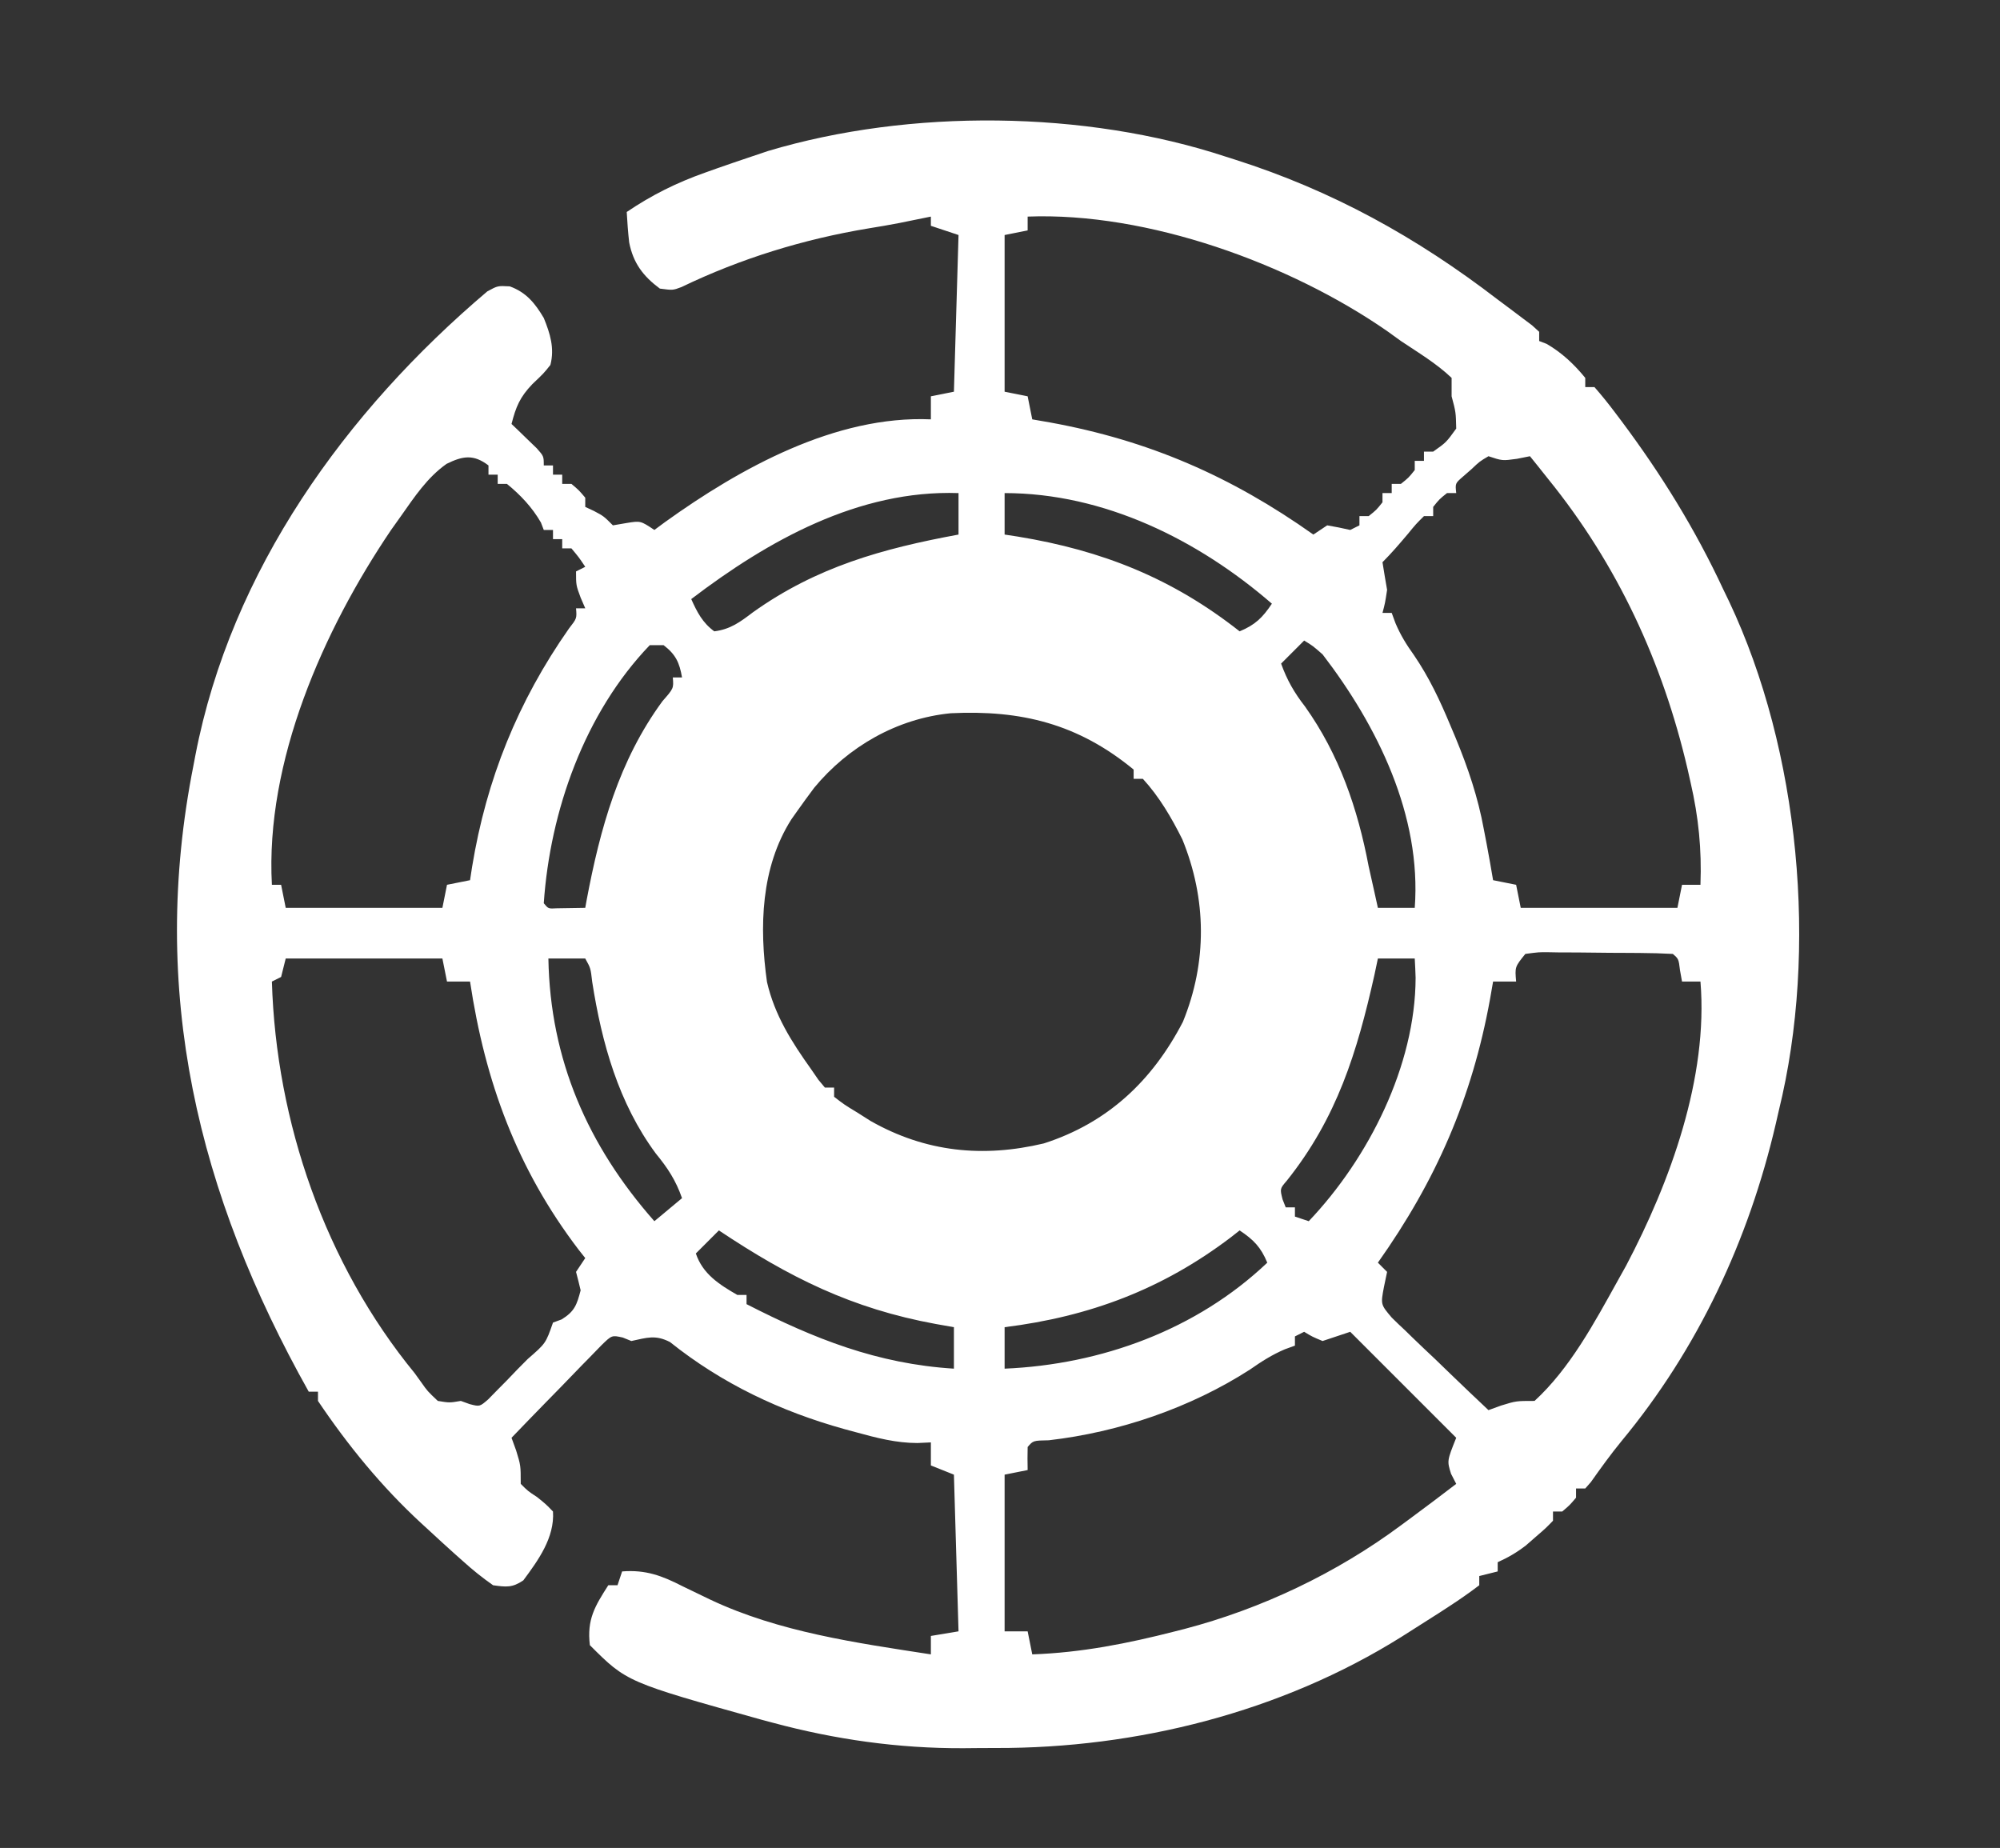<?xml version="1.0" encoding="UTF-8"?>
<svg version="1.1" xmlns="http://www.w3.org/2000/svg" width="434" height="401">
<rect width="100%" height="100%" fill="#333333" stroke="none"/>
<path d="M0 0 C0.646 0.205 1.293 0.409 1.958 0.62 C23.134 7.358 41.407 17.483 59 31 C59.91 31.679 60.82 32.359 61.758 33.059 C62.58 33.679 63.403 34.299 64.25 34.938 C64.977 35.483 65.704 36.028 66.453 36.59 C66.964 37.055 67.474 37.521 68 38 C68 38.66 68 39.32 68 40 C68.536 40.206 69.073 40.413 69.625 40.625 C72.92 42.533 75.594 45.048 78 48 C78 48.66 78 49.32 78 50 C78.66 50 79.32 50 80 50 C81.594 51.818 83.053 53.632 84.5 55.562 C84.941 56.146 85.381 56.73 85.835 57.331 C94.532 68.97 101.862 80.825 108 94 C108.401 94.829 108.801 95.658 109.214 96.512 C124.517 128.853 128.586 172.153 120 207 C119.79 207.919 119.58 208.837 119.364 209.784 C113.498 235.059 102.463 258.713 85.855 278.734 C83.511 281.597 81.363 284.582 79.227 287.602 C78.822 288.063 78.417 288.525 78 289 C77.34 289 76.68 289 76 289 C76 289.66 76 290.32 76 291 C74.625 292.625 74.625 292.625 73 294 C72.34 294 71.68 294 71 294 C71 294.66 71 295.32 71 296 C69.391 297.656 69.391 297.656 67.25 299.5 C66.554 300.108 65.858 300.717 65.141 301.344 C63.155 302.88 61.281 303.972 59 305 C59 305.66 59 306.32 59 307 C57.68 307.33 56.36 307.66 55 308 C55 308.66 55 309.32 55 310 C52.866 311.622 50.743 313.104 48.5 314.562 C47.819 315.007 47.139 315.451 46.437 315.908 C44.3 317.287 42.153 318.646 40 320 C39.375 320.397 38.75 320.794 38.106 321.203 C12.062 337.518 -19.334 345.401 -49.875 345.316 C-52.234 345.313 -54.591 345.336 -56.949 345.361 C-71.032 345.42 -84.768 343.477 -98.375 339.812 C-99.141 339.608 -99.907 339.404 -100.697 339.193 C-129.987 331.013 -129.987 331.013 -138 323 C-138.665 317.416 -136.918 314.56 -134 310 C-133.34 310 -132.68 310 -132 310 C-131.67 309.01 -131.34 308.02 -131 307 C-125.841 306.589 -122.312 307.952 -117.812 310.25 C-116.474 310.9 -115.134 311.547 -113.793 312.191 C-112.817 312.662 -112.817 312.662 -111.822 313.141 C-96.928 320.163 -80.133 322.509 -64 325 C-64 323.68 -64 322.36 -64 321 C-62.02 320.67 -60.04 320.34 -58 320 C-58.33 308.78 -58.66 297.56 -59 286 C-60.65 285.34 -62.3 284.68 -64 284 C-64 282.35 -64 280.7 -64 279 C-64.966 279.045 -65.931 279.09 -66.926 279.137 C-71.549 279.131 -75.751 278.027 -80.188 276.812 C-81.025 276.586 -81.863 276.36 -82.727 276.127 C-96.629 272.262 -109.318 266.255 -120.613 257.223 C-123.786 255.598 -125.578 256.272 -129 257 C-129.921 256.626 -129.921 256.626 -130.86 256.245 C-133.233 255.722 -133.233 255.722 -135.474 257.906 C-136.374 258.833 -137.275 259.76 -138.203 260.715 C-138.686 261.205 -139.168 261.694 -139.666 262.199 C-141.206 263.767 -142.728 265.352 -144.25 266.938 C-145.291 268.003 -146.332 269.068 -147.375 270.131 C-149.93 272.741 -152.469 275.366 -155 278 C-154.67 278.908 -154.34 279.815 -154 280.75 C-153 284 -153 284 -153 288 C-151.437 289.566 -151.437 289.566 -149.438 290.875 C-147.508 292.434 -147.508 292.434 -146 294 C-145.639 299.651 -149.167 304.529 -152.438 308.938 C-154.823 310.559 -156.14 310.401 -159 310 C-161.38 308.324 -163.423 306.693 -165.562 304.75 C-166.175 304.206 -166.788 303.661 -167.419 303.101 C-169.296 301.417 -171.151 299.713 -173 298 C-173.536 297.509 -174.073 297.018 -174.625 296.512 C-183.205 288.585 -190.479 279.69 -197 270 C-197 269.34 -197 268.68 -197 268 C-197.66 268 -198.32 268 -199 268 C-223.087 225.063 -233.755 181.105 -224 132 C-223.801 130.953 -223.801 130.953 -223.599 129.885 C-215.844 89.738 -190.979 55.277 -160.254 29.23 C-158 28 -158 28 -155.383 28.141 C-151.801 29.432 -149.888 31.819 -148 35 C-146.625 38.38 -145.627 41.549 -146.562 45.188 C-148 47 -148 47 -150.5 49.375 C-153.189 52.198 -154.045 54.267 -155 58 C-154.495 58.482 -153.989 58.964 -153.469 59.461 C-152.494 60.408 -152.494 60.408 -151.5 61.375 C-150.85 62.001 -150.201 62.628 -149.531 63.273 C-148 65 -148 65 -148 67 C-147.34 67 -146.68 67 -146 67 C-146 67.66 -146 68.32 -146 69 C-145.34 69 -144.68 69 -144 69 C-144 69.66 -144 70.32 -144 71 C-143.34 71 -142.68 71 -142 71 C-140.375 72.375 -140.375 72.375 -139 74 C-139 74.66 -139 75.32 -139 76 C-138.381 76.289 -137.762 76.578 -137.125 76.875 C-135 78 -135 78 -133 80 C-132.031 79.835 -131.061 79.67 -130.062 79.5 C-127 79 -127 79 -124 81 C-123.247 80.443 -122.494 79.886 -121.719 79.312 C-105.383 67.576 -84.687 56.101 -64 57 C-64 55.35 -64 53.7 -64 52 C-61.525 51.505 -61.525 51.505 -59 51 C-58.67 39.78 -58.34 28.56 -58 17 C-59.98 16.34 -61.96 15.68 -64 15 C-64 14.34 -64 13.68 -64 13 C-64.536 13.11 -65.073 13.219 -65.625 13.332 C-66.409 13.491 -67.192 13.649 -68 13.812 C-68.922 14.001 -69.843 14.189 -70.793 14.383 C-73.018 14.811 -75.251 15.199 -77.488 15.555 C-91.542 17.88 -105.266 22.09 -118.11 28.287 C-120 29 -120 29 -122.812 28.625 C-126.432 25.936 -128.589 23.098 -129.469 18.605 C-129.719 16.401 -129.875 14.214 -130 12 C-124.539 8.305 -119.147 5.631 -112.938 3.438 C-111.683 2.99 -111.683 2.99 -110.403 2.534 C-107.941 1.671 -105.473 0.83 -103 0 C-101.793 -0.406 -100.587 -0.812 -99.344 -1.23 C-68.543 -10.449 -30.512 -10.068 0 0 Z M-43 13 C-43 13.99 -43 14.98 -43 16 C-44.65 16.33 -46.3 16.66 -48 17 C-48 28.22 -48 39.44 -48 51 C-46.35 51.33 -44.7 51.66 -43 52 C-42.67 53.65 -42.34 55.3 -42 57 C-40.113 57.329 -40.113 57.329 -38.188 57.664 C-16.709 61.569 1.161 69.364 19 82 C19.99 81.34 20.98 80.68 22 80 C23.675 80.286 25.344 80.618 27 81 C27.66 80.67 28.32 80.34 29 80 C29 79.34 29 78.68 29 78 C29.66 78 30.32 78 31 78 C32.667 76.667 32.667 76.667 34 75 C34 74.34 34 73.68 34 73 C34.66 73 35.32 73 36 73 C36 72.34 36 71.68 36 71 C36.66 71 37.32 71 38 71 C39.667 69.667 39.667 69.667 41 68 C41 67.34 41 66.68 41 66 C41.66 66 42.32 66 43 66 C43 65.34 43 64.68 43 64 C43.66 64 44.32 64 45 64 C47.833 62.002 47.833 62.002 50 59 C49.918 55.428 49.918 55.428 49 52 C49 50.68 49 49.36 49 48 C45.712 44.866 41.768 42.523 38 40 C37.009 39.285 36.017 38.569 34.996 37.832 C13.902 23.208 -16.922 11.995 -43 13 Z M-169.086 66.652 C-173.289 69.612 -176.069 73.844 -179 78 C-179.712 79 -180.423 80.001 -181.156 81.031 C-195.832 102.735 -208.46 131.23 -207 158 C-206.34 158 -205.68 158 -205 158 C-204.67 159.65 -204.34 161.3 -204 163 C-192.78 163 -181.56 163 -170 163 C-169.67 161.35 -169.34 159.7 -169 158 C-166.525 157.505 -166.525 157.505 -164 157 C-163.853 156.042 -163.706 155.084 -163.555 154.098 C-160.435 135.094 -153.621 118.211 -142.539 102.398 C-140.82 100.194 -140.82 100.194 -141 98 C-140.34 98 -139.68 98 -139 98 C-139.33 97.237 -139.66 96.474 -140 95.688 C-141 93 -141 93 -141 90 C-140.01 89.505 -140.01 89.505 -139 89 C-140.363 86.96 -140.363 86.96 -142 85 C-142.66 85 -143.32 85 -144 85 C-144 84.34 -144 83.68 -144 83 C-144.66 83 -145.32 83 -146 83 C-146 82.34 -146 81.68 -146 81 C-146.66 81 -147.32 81 -148 81 C-148.206 80.464 -148.412 79.927 -148.625 79.375 C-150.533 76.08 -153.048 73.406 -156 71 C-156.66 71 -157.32 71 -158 71 C-158 70.34 -158 69.68 -158 69 C-158.66 69 -159.32 69 -160 69 C-160 68.34 -160 67.68 -160 67 C-163.223 64.551 -165.52 64.9 -169.086 66.652 Z M57 65 C55.09 66.127 55.09 66.127 53.312 67.812 C52.69 68.355 52.067 68.898 51.426 69.457 C49.774 70.895 49.774 70.895 50 73 C49.34 73 48.68 73 48 73 C46.333 74.333 46.333 74.333 45 76 C45 76.66 45 77.32 45 78 C44.34 78 43.68 78 43 78 C41.261 79.719 41.261 79.719 39.5 81.875 C37.711 83.99 35.96 86.04 34 88 C34.312 90.003 34.648 92.003 35 94 C34.562 96.875 34.562 96.875 34 99 C34.66 99 35.32 99 36 99 C36.272 99.739 36.543 100.478 36.823 101.24 C37.938 103.855 39.18 105.868 40.832 108.168 C44.108 112.978 46.451 117.953 48.688 123.312 C49.272 124.697 49.272 124.697 49.867 126.109 C52.563 132.631 54.735 139.041 56 146 C56.201 147.044 56.402 148.088 56.609 149.164 C57.098 151.773 57.562 154.383 58 157 C59.65 157.33 61.3 157.66 63 158 C63.33 159.65 63.66 161.3 64 163 C75.22 163 86.44 163 98 163 C98.33 161.35 98.66 159.7 99 158 C100.32 158 101.64 158 103 158 C103.285 150.317 102.594 143.36 100.875 135.875 C100.65 134.876 100.425 133.877 100.193 132.847 C94.789 109.701 84.985 88.508 70 70 C69.196 68.989 68.391 67.979 67.562 66.938 C67.047 66.298 66.531 65.659 66 65 C65.072 65.186 64.144 65.371 63.188 65.562 C60 66 60 66 57 65 Z M-116 96 C-114.725 98.844 -113.549 101.138 -111 103 C-107.504 102.559 -105.387 100.977 -102.625 98.875 C-88.783 89.005 -74.497 85.046 -58 82 C-58 79.03 -58 76.06 -58 73 C-79.669 72.266 -99.317 83.291 -116 96 Z M-48 73 C-48 75.97 -48 78.94 -48 82 C-47.042 82.147 -46.084 82.294 -45.098 82.445 C-26.811 85.447 -11.627 91.478 3 103 C6.367 101.607 7.986 100.021 10 97 C-5.991 83.146 -26.404 73 -48 73 Z M17 105 C15.35 106.65 13.7 108.3 12 110 C13.294 113.605 14.846 116.296 17.188 119.312 C24.614 129.731 28.635 141.511 31 154 C31.39 155.772 31.785 157.543 32.188 159.312 C32.456 160.529 32.724 161.746 33 163 C35.64 163 38.28 163 41 163 C42.497 143 32.917 123.516 21 108 C18.861 106.128 18.861 106.128 17 105 Z M-125 106 C-139.14 120.725 -146.634 141.964 -148 162 C-147.017 163.206 -147.017 163.206 -145.152 163.098 C-143.102 163.065 -141.051 163.033 -139 163 C-138.902 162.452 -138.804 161.904 -138.703 161.34 C-135.769 145.783 -131.718 131.075 -122.246 118.156 C-119.807 115.374 -119.807 115.374 -120 113 C-119.34 113 -118.68 113 -118 113 C-118.558 109.765 -119.372 108.021 -122 106 C-122.99 106 -123.98 106 -125 106 Z M-89.312 136.938 C-90.565 138.608 -91.797 140.294 -93 142 C-93.634 142.897 -93.634 142.897 -94.281 143.812 C-100.917 154.268 -101.243 167.168 -99.566 179.082 C-97.907 186.288 -94.258 192.029 -90 198 C-89.474 198.764 -88.948 199.529 -88.406 200.316 C-87.942 200.872 -87.478 201.428 -87 202 C-86.34 202 -85.68 202 -85 202 C-85 202.66 -85 203.32 -85 204 C-82.765 205.725 -82.765 205.725 -79.938 207.438 C-78.998 208.034 -78.058 208.631 -77.09 209.246 C-65.136 216.031 -52.685 217.257 -39.488 214.121 C-25.65 209.674 -15.937 200.532 -9.309 187.734 C-4.01 174.752 -4.157 161.074 -9.43 148.148 C-11.784 143.428 -14.427 138.907 -18 135 C-18.66 135 -19.32 135 -20 135 C-20 134.34 -20 133.68 -20 133 C-32.063 123.064 -44.402 120.032 -59.69 120.773 C-71.354 121.918 -81.951 128.023 -89.312 136.938 Z M65 173 C62.723 175.815 62.723 175.815 63 179 C61.35 179 59.7 179 58 179 C57.781 180.258 57.562 181.516 57.336 182.812 C53.431 204.291 45.636 222.161 33 240 C33.66 240.66 34.32 241.32 35 242 C34.662 243.618 34.662 243.618 34.317 245.268 C33.597 249.071 33.597 249.071 35.998 251.906 C36.956 252.863 37.936 253.799 38.934 254.715 C39.446 255.215 39.957 255.716 40.485 256.232 C42.118 257.82 43.777 259.378 45.438 260.938 C46.552 262.012 47.665 263.088 48.775 264.166 C51.497 266.799 54.241 269.406 57 272 C58.361 271.505 58.361 271.505 59.75 271 C63 270 63 270 67 270 C74.687 262.931 79.974 253.046 85 244 C85.928 242.333 85.928 242.333 86.875 240.633 C96.444 222.477 104.719 199.814 103 179 C101.68 179 100.36 179 99 179 C98.783 177.793 98.783 177.793 98.562 176.562 C98.259 174.079 98.259 174.079 97 173 C94.648 172.874 92.326 172.811 89.973 172.797 C89.269 172.791 88.564 172.785 87.839 172.78 C86.347 172.77 84.855 172.764 83.363 172.76 C81.075 172.75 78.789 172.719 76.502 172.688 C75.055 172.681 73.607 172.676 72.16 172.672 C71.474 172.66 70.787 172.647 70.08 172.634 C67.94 172.61 67.94 172.61 65 173 Z M-204 174 C-204.33 175.32 -204.66 176.64 -205 178 C-205.99 178.495 -205.99 178.495 -207 179 C-206.089 209.472 -195.444 240.285 -176 264 C-175.531 264.652 -175.062 265.305 -174.578 265.977 C-173.239 267.875 -173.239 267.875 -171 270 C-168.458 270.417 -168.458 270.417 -166 270 C-165.37 270.227 -164.74 270.455 -164.091 270.689 C-161.905 271.257 -161.905 271.257 -160.077 269.677 C-159.428 269.014 -158.778 268.351 -158.109 267.668 C-157.4 266.952 -156.691 266.236 -155.961 265.498 C-155.231 264.736 -154.502 263.973 -153.75 263.188 C-153.005 262.437 -152.26 261.686 -151.492 260.912 C-147.57 257.509 -147.57 257.509 -146 253 C-145.381 252.773 -144.762 252.546 -144.125 252.312 C-141.318 250.579 -140.826 249.154 -140 246 C-140.315 244.662 -140.646 243.328 -141 242 C-140.01 240.515 -140.01 240.515 -139 239 C-139.71 238.105 -139.71 238.105 -140.434 237.191 C-153.828 219.62 -160.728 200.737 -164 179 C-165.65 179 -167.3 179 -169 179 C-169.495 176.525 -169.495 176.525 -170 174 C-181.22 174 -192.44 174 -204 174 Z M-147 174 C-146.618 195.926 -138.466 214.603 -124 231 C-122.02 229.35 -120.04 227.7 -118 226 C-119.35 222.129 -121.099 219.47 -123.688 216.312 C-131.781 205.364 -135.408 192.358 -137.492 179.062 C-137.83 176.095 -137.83 176.095 -139 174 C-141.64 174 -144.28 174 -147 174 Z M33 174 C32.752 175.176 32.505 176.351 32.25 177.562 C28.491 194.347 24.134 208.562 13.234 222.211 C11.735 223.953 11.735 223.953 12.312 226.25 C12.539 226.827 12.766 227.405 13 228 C13.66 228 14.32 228 15 228 C15 228.66 15 229.32 15 230 C15.99 230.33 16.98 230.66 18 231 C31.003 217.33 41.134 197.227 41.188 178.188 C41.141 176.791 41.085 175.395 41 174 C38.36 174 35.72 174 33 174 Z M-110 233 C-111.65 234.65 -113.3 236.3 -115 238 C-113.517 242.449 -109.917 244.746 -106 247 C-105.34 247 -104.68 247 -104 247 C-104 247.66 -104 248.32 -104 249 C-89.323 256.512 -75.654 261.959 -59 263 C-59 260.03 -59 257.06 -59 254 C-60.305 253.769 -61.609 253.539 -62.953 253.301 C-81.194 249.955 -94.695 243.203 -110 233 Z M3 233 C2.368 233.496 1.737 233.993 1.086 234.504 C-13.743 245.764 -29.575 251.708 -48 254 C-48 256.97 -48 259.94 -48 263 C-27.036 262.112 -6.311 254.554 9 240 C7.607 236.633 6.021 235.014 3 233 Z M17 255 C16.34 255.33 15.68 255.66 15 256 C15 256.66 15 257.32 15 258 C14.273 258.264 13.546 258.529 12.797 258.801 C9.981 260.008 7.76 261.441 5.25 263.188 C-7.662 271.506 -23.159 276.783 -38.402 278.539 C-41.806 278.603 -41.806 278.603 -43 280 C-43.041 281.666 -43.043 283.334 -43 285 C-44.65 285.33 -46.3 285.66 -48 286 C-48 297.22 -48 308.44 -48 320 C-46.35 320 -44.7 320 -43 320 C-42.67 321.65 -42.34 323.3 -42 325 C-31.322 324.623 -21.32 322.643 -11 320 C-10.331 319.83 -9.662 319.66 -8.973 319.485 C7.813 315.086 24.074 307.34 38 297 C38.546 296.598 39.092 296.196 39.654 295.782 C43.128 293.22 46.573 290.625 50 288 C49.629 287.278 49.258 286.556 48.875 285.812 C48 283 48 283 50 278 C42.41 270.41 34.82 262.82 27 255 C25.02 255.66 23.04 256.32 21 257 C18.75 256.062 18.75 256.062 17 255 Z " fill="#FFFFFF" transform="translate(266,34)"/>
</svg>
